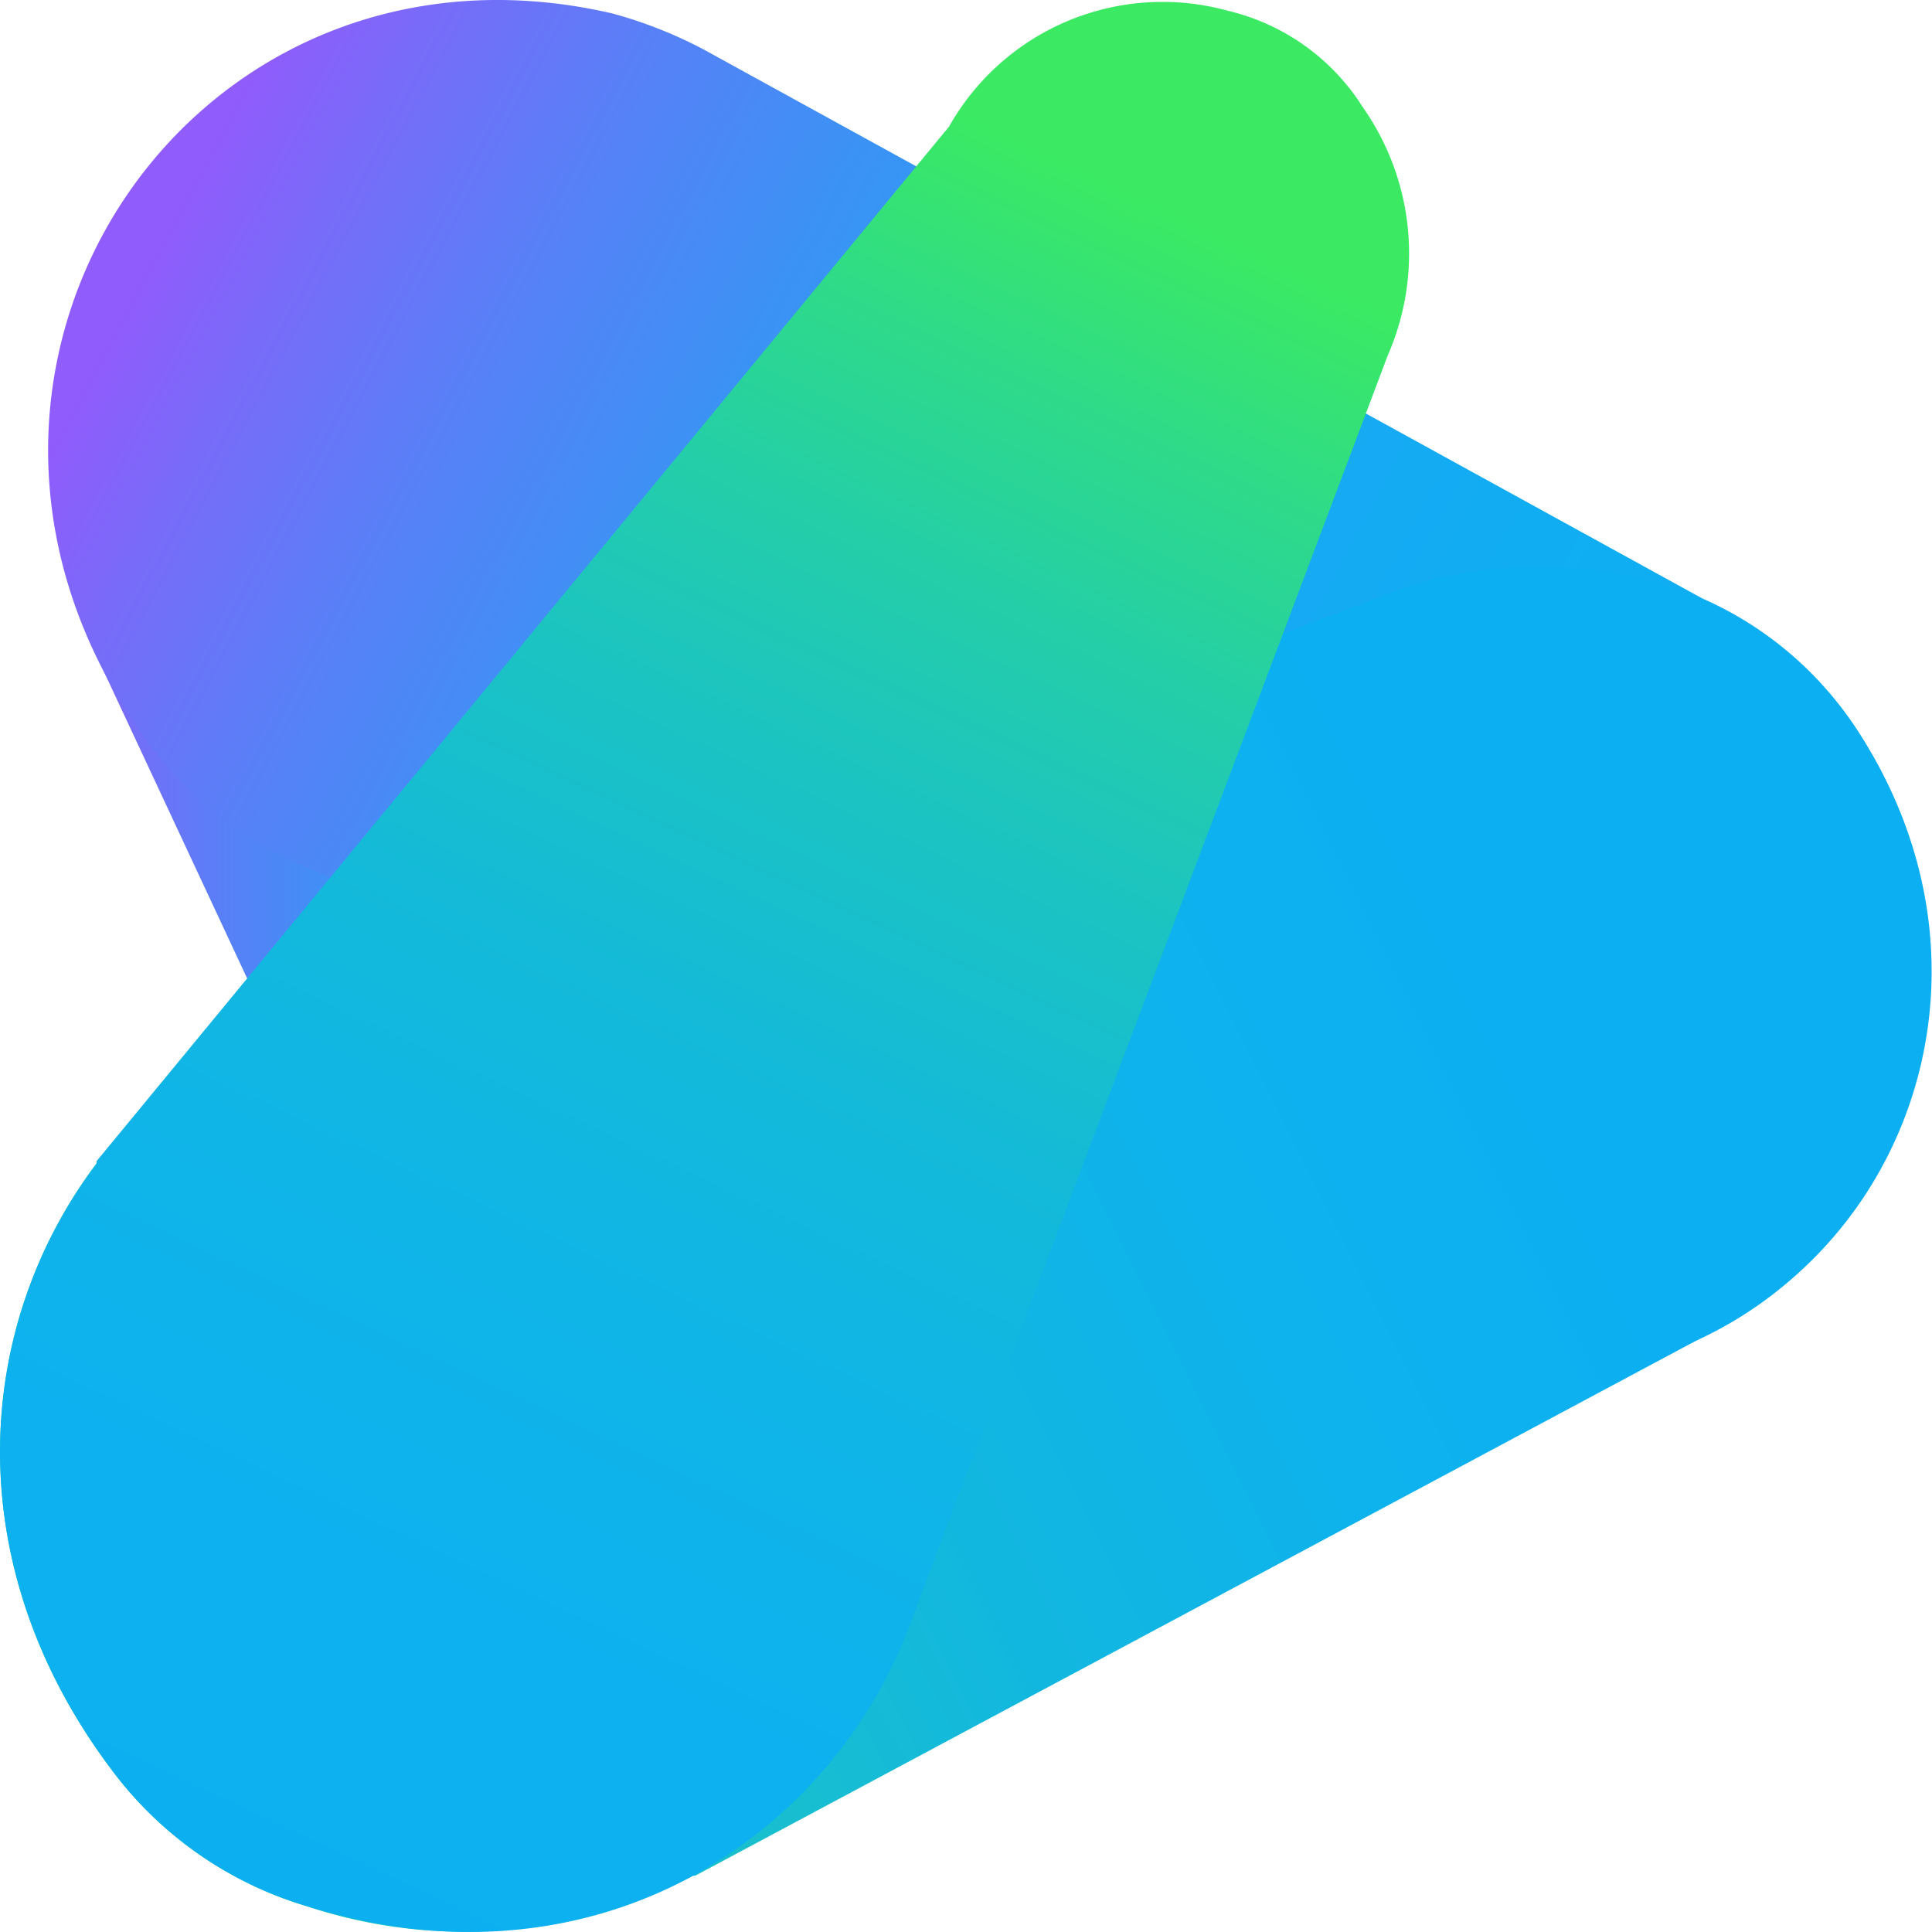 <svg height="60" viewBox="0 0 60 60" width="60" xmlns="http://www.w3.org/2000/svg" xmlns:xlink="http://www.w3.org/1999/xlink"><linearGradient id="a" gradientTransform="matrix(1 0 0 -1 0 72)" gradientUnits="userSpaceOnUse" x1="1.525" x2="34.393" y1="45.148" y2="45.148"><stop offset="0" stop-color="#905cfb"/><stop offset=".068" stop-color="#776cf9"/><stop offset=".173" stop-color="#5681f7"/><stop offset=".286" stop-color="#3b92f5"/><stop offset=".41" stop-color="#269ff4"/><stop offset=".547" stop-color="#17a9f3"/><stop offset=".711" stop-color="#0faef2"/><stop offset=".968" stop-color="#0cb0f2"/></linearGradient><linearGradient id="b" x1="4.572" x2="59.334" xlink:href="#a" y1="63.679" y2="34.381"/><linearGradient id="c" gradientTransform="matrix(1 0 0 -1 0 72)" gradientUnits="userSpaceOnUse" x1="-16.531" x2="47.955" y1="11.266" y2="43.51"><stop offset="0" stop-color="#3bea62"/><stop offset=".117" stop-color="#31de80"/><stop offset=".302" stop-color="#24cea8"/><stop offset=".484" stop-color="#1ac1c9"/><stop offset=".659" stop-color="#12b7df"/><stop offset=".824" stop-color="#0eb2ed"/><stop offset=".968" stop-color="#0cb0f2"/></linearGradient><linearGradient id="d" gradientTransform="matrix(1 0 0 -1 0 72)" gradientUnits="userSpaceOnUse" x1="33.352" x2="4.632" y1="66.918" y2="5.523"><stop offset="0" stop-color="#3bea62"/><stop offset=".094" stop-color="#2fdb87"/><stop offset=".196" stop-color="#24cea8"/><stop offset=".306" stop-color="#1bc3c3"/><stop offset=".426" stop-color="#14bad8"/><stop offset=".56" stop-color="#10b5e7"/><stop offset=".719" stop-color="#0db1ef"/><stop offset=".968" stop-color="#0cb0f2"/></linearGradient><path d="m34.014 41.116-5.226-29.13a15.649 15.649 0 0 0 -2.313-6.083 12.39 12.39 0 0 0 -7.54-5.398c-12.166-2.913-21.162 9.253-15.85 20.048l12.68 27.159a10.478 10.478 0 0 0 1.456 2.485 8.07 8.07 0 0 0 4.027 2.913 9.855 9.855 0 0 0 12.766-11.995z" fill="url(#a)"/><path d="m57.746 22.781a11.02 11.02 0 0 0 -4.884-4.198l-31.015-17.05a13.885 13.885 0 0 0 -2.827-1.114c-13.28-3.084-22.79 11.481-14.308 22.79a11.541 11.541 0 0 0 5.141 3.855l31.272 14.051a9.575 9.575 0 0 0 2.142.942c11.995 3.77 21.076-8.91 14.479-19.277z" fill="url(#b)"/><path d="m57.746 22.781a11.117 11.117 0 0 0 -6.768-4.798 13.241 13.241 0 0 0 -8.225.6l-32.985 12.423a3.917 3.917 0 0 0 -.514.343c-8.482 3.341-12.68 14.394-5.826 23.561a11.733 11.733 0 0 0 6.083 4.284 15.391 15.391 0 0 0 11.995-.942h.086l32.214-17.221.086-.086c5.655-3.256 8.311-11.224 3.855-18.163z" fill="url(#c)"/><path d="m43.096 11.043a7.897 7.897 0 0 0 -.771-7.711 6.804 6.804 0 0 0 -4.198-2.999 7.611 7.611 0 0 0 -8.653 3.598l-26.474 32.129v.086c-3.77 4.969-4.37 12.337.428 18.763a11.733 11.733 0 0 0 6.083 4.284c8.996 2.827 16.536-2.142 18.934-9.253z" fill="url(#d)"/></svg>